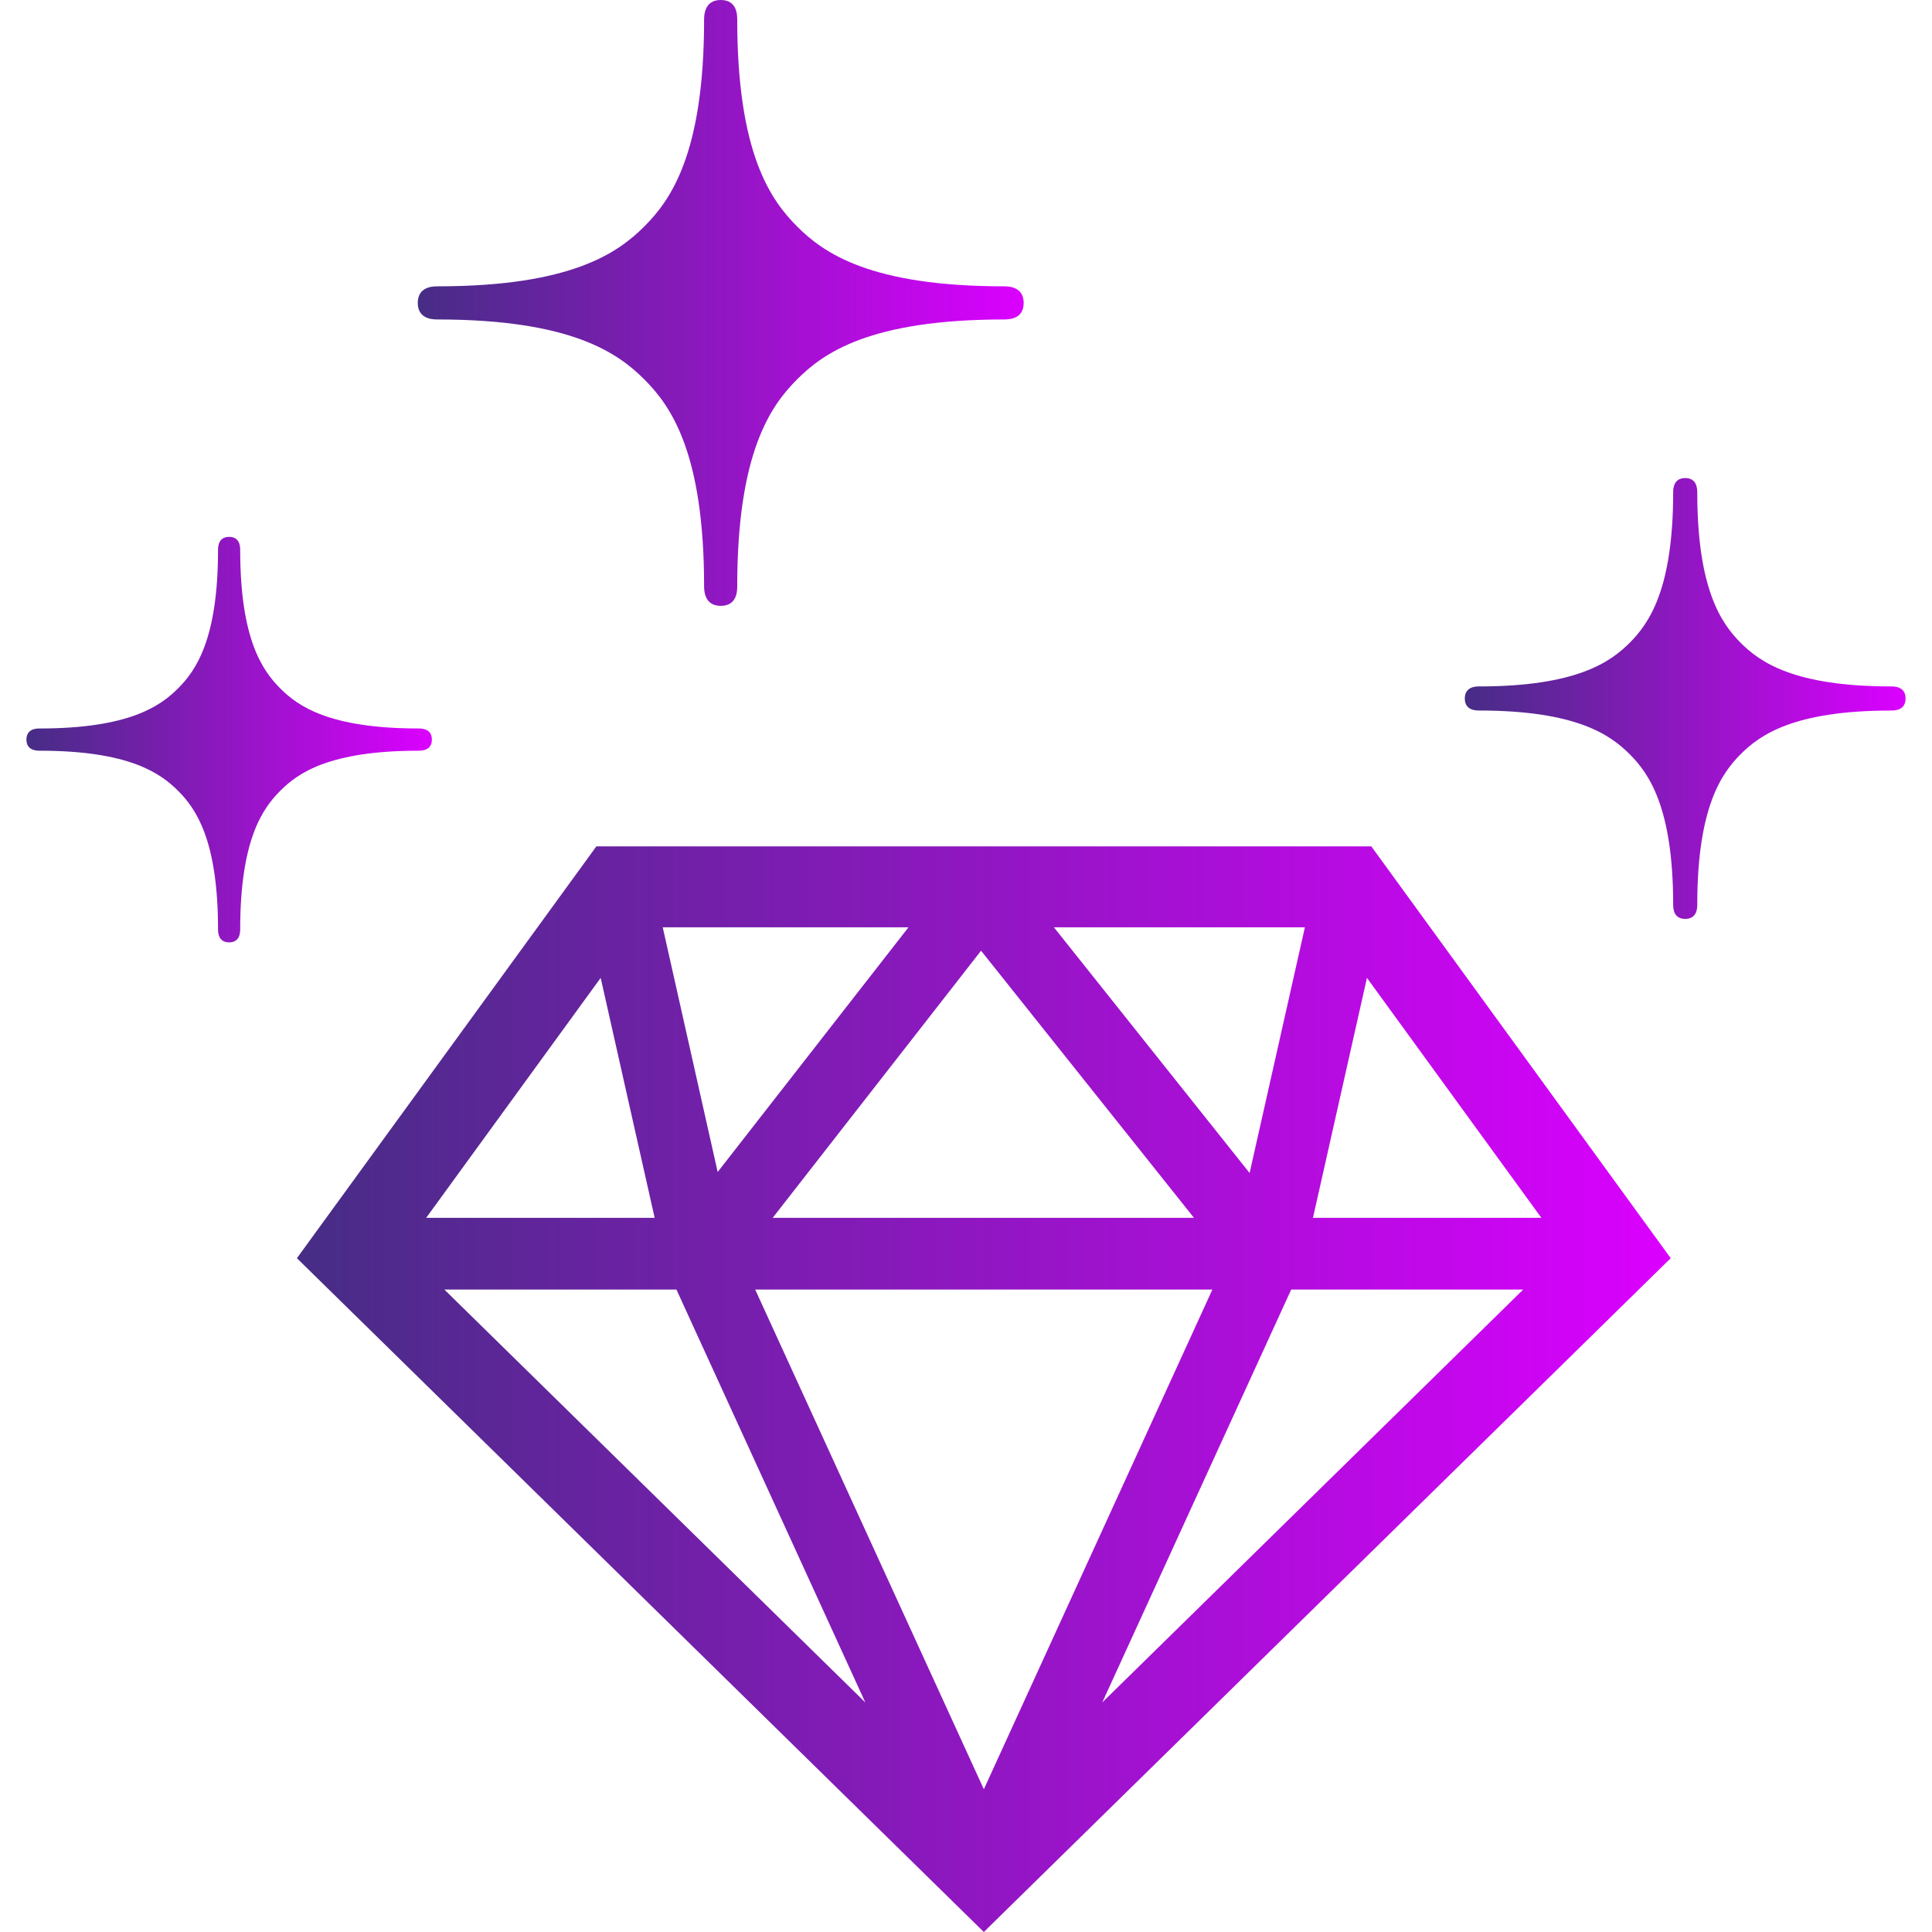 <svg width="34" height="34" viewBox="0 0 34 34" fill="none" xmlns="http://www.w3.org/2000/svg">
<g clip-path="url(#clip0_3914_10398)">
<path d="M17.412 14.895H17.1H10.495L5.225 22.142L17.314 34L17.812 33.511L29.402 22.142L24.133 14.895H17.412ZM22.964 16.319L21.991 20.643L18.547 16.319H22.964ZM17.265 16.731L21.012 21.432H13.598L17.265 16.731ZM15.988 16.319L12.63 20.625V20.626L11.663 16.319H15.988V16.319ZM10.571 17.209L11.521 21.432H7.5L10.571 17.209ZM11.904 22.694L15.228 29.96L7.82 22.694H11.904ZM17.314 31.488L13.29 22.694H21.336L17.314 31.488ZM19.398 29.96L22.723 22.694H26.806L19.398 29.96ZM23.106 21.432L24.056 17.209L27.126 21.432H23.106Z" fill="url(#paint0_linear_3914_10398)"/>
<path d="M33.284 12.08C31.564 12.08 30.97 11.648 30.634 11.314C30.301 10.979 29.869 10.384 29.869 8.664C29.869 8.599 29.862 8.413 29.657 8.413C29.453 8.413 29.445 8.599 29.445 8.664C29.445 10.384 29.012 10.979 28.678 11.314C28.343 11.648 27.748 12.08 26.029 12.08C25.963 12.08 25.778 12.087 25.778 12.293C25.778 12.497 25.963 12.504 26.029 12.504C27.748 12.504 28.343 12.937 28.678 13.271C29.012 13.605 29.445 14.201 29.445 15.921C29.445 15.988 29.452 16.171 29.657 16.171C29.862 16.171 29.869 15.988 29.869 15.921C29.869 14.201 30.301 13.605 30.634 13.271C30.97 12.936 31.564 12.504 33.284 12.504C33.351 12.504 33.535 12.498 33.535 12.292C33.535 12.088 33.351 12.08 33.284 12.08Z" fill="url(#paint1_linear_3914_10398)"/>
<path d="M7.696 5.622C10.061 5.622 10.878 6.217 11.338 6.676C11.798 7.136 12.391 7.954 12.391 10.319C12.391 10.409 12.404 10.662 12.684 10.662C12.966 10.662 12.974 10.409 12.974 10.319C12.974 7.954 13.569 7.135 14.028 6.676C14.487 6.216 15.305 5.622 17.671 5.622C17.761 5.622 18.015 5.613 18.015 5.331C18.015 5.051 17.761 5.039 17.671 5.039C15.305 5.039 14.487 4.445 14.028 3.986C13.569 3.526 12.974 2.709 12.974 0.344C12.974 0.254 12.966 0 12.684 0C12.404 0 12.391 0.254 12.391 0.345C12.391 2.709 11.798 3.526 11.338 3.986C10.878 4.445 10.061 5.039 7.696 5.039C7.606 5.039 7.352 5.05 7.352 5.331C7.352 5.611 7.606 5.622 7.696 5.622Z" fill="url(#paint2_linear_3914_10398)"/>
<path d="M7.6 13.015C7.6 12.828 7.43 12.82 7.37 12.82C5.788 12.82 5.24 12.423 4.933 12.116C4.626 11.808 4.227 11.261 4.227 9.679C4.227 9.618 4.221 9.448 4.032 9.448C3.845 9.448 3.837 9.618 3.837 9.679C3.837 11.261 3.44 11.808 3.132 12.116C2.824 12.423 2.276 12.82 0.695 12.82C0.634 12.82 0.465 12.828 0.465 13.015C0.465 13.203 0.634 13.211 0.695 13.211C2.277 13.211 2.824 13.609 3.133 13.916C3.44 14.223 3.837 14.771 3.837 16.355C3.837 16.415 3.845 16.584 4.032 16.584C4.221 16.584 4.227 16.415 4.227 16.355C4.227 14.771 4.626 14.223 4.933 13.916C5.24 13.608 5.788 13.211 7.37 13.211C7.43 13.211 7.6 13.204 7.6 13.015Z" fill="url(#paint3_linear_3914_10398)"/>
</g>
<defs>
<linearGradient id="paint0_linear_3914_10398" x1="5.225" y1="24.447" x2="29.402" y2="24.447" gradientUnits="userSpaceOnUse">
<stop stop-color="#462D85"/>
<stop offset="1" stop-color="#DB00FF"/>
</linearGradient>
<linearGradient id="paint1_linear_3914_10398" x1="25.778" y1="12.292" x2="33.535" y2="12.292" gradientUnits="userSpaceOnUse">
<stop stop-color="#462D85"/>
<stop offset="1" stop-color="#DB00FF"/>
</linearGradient>
<linearGradient id="paint2_linear_3914_10398" x1="7.352" y1="5.331" x2="18.015" y2="5.331" gradientUnits="userSpaceOnUse">
<stop stop-color="#462D85"/>
<stop offset="1" stop-color="#DB00FF"/>
</linearGradient>
<linearGradient id="paint3_linear_3914_10398" x1="0.465" y1="13.016" x2="7.6" y2="13.016" gradientUnits="userSpaceOnUse">
<stop stop-color="#462D85"/>
<stop offset="1" stop-color="#DB00FF"/>
</linearGradient>
<clipPath id="clip0_3914_10398">
<rect width="34" height="34" fill="white"/>
</clipPath>
</defs>
</svg>
